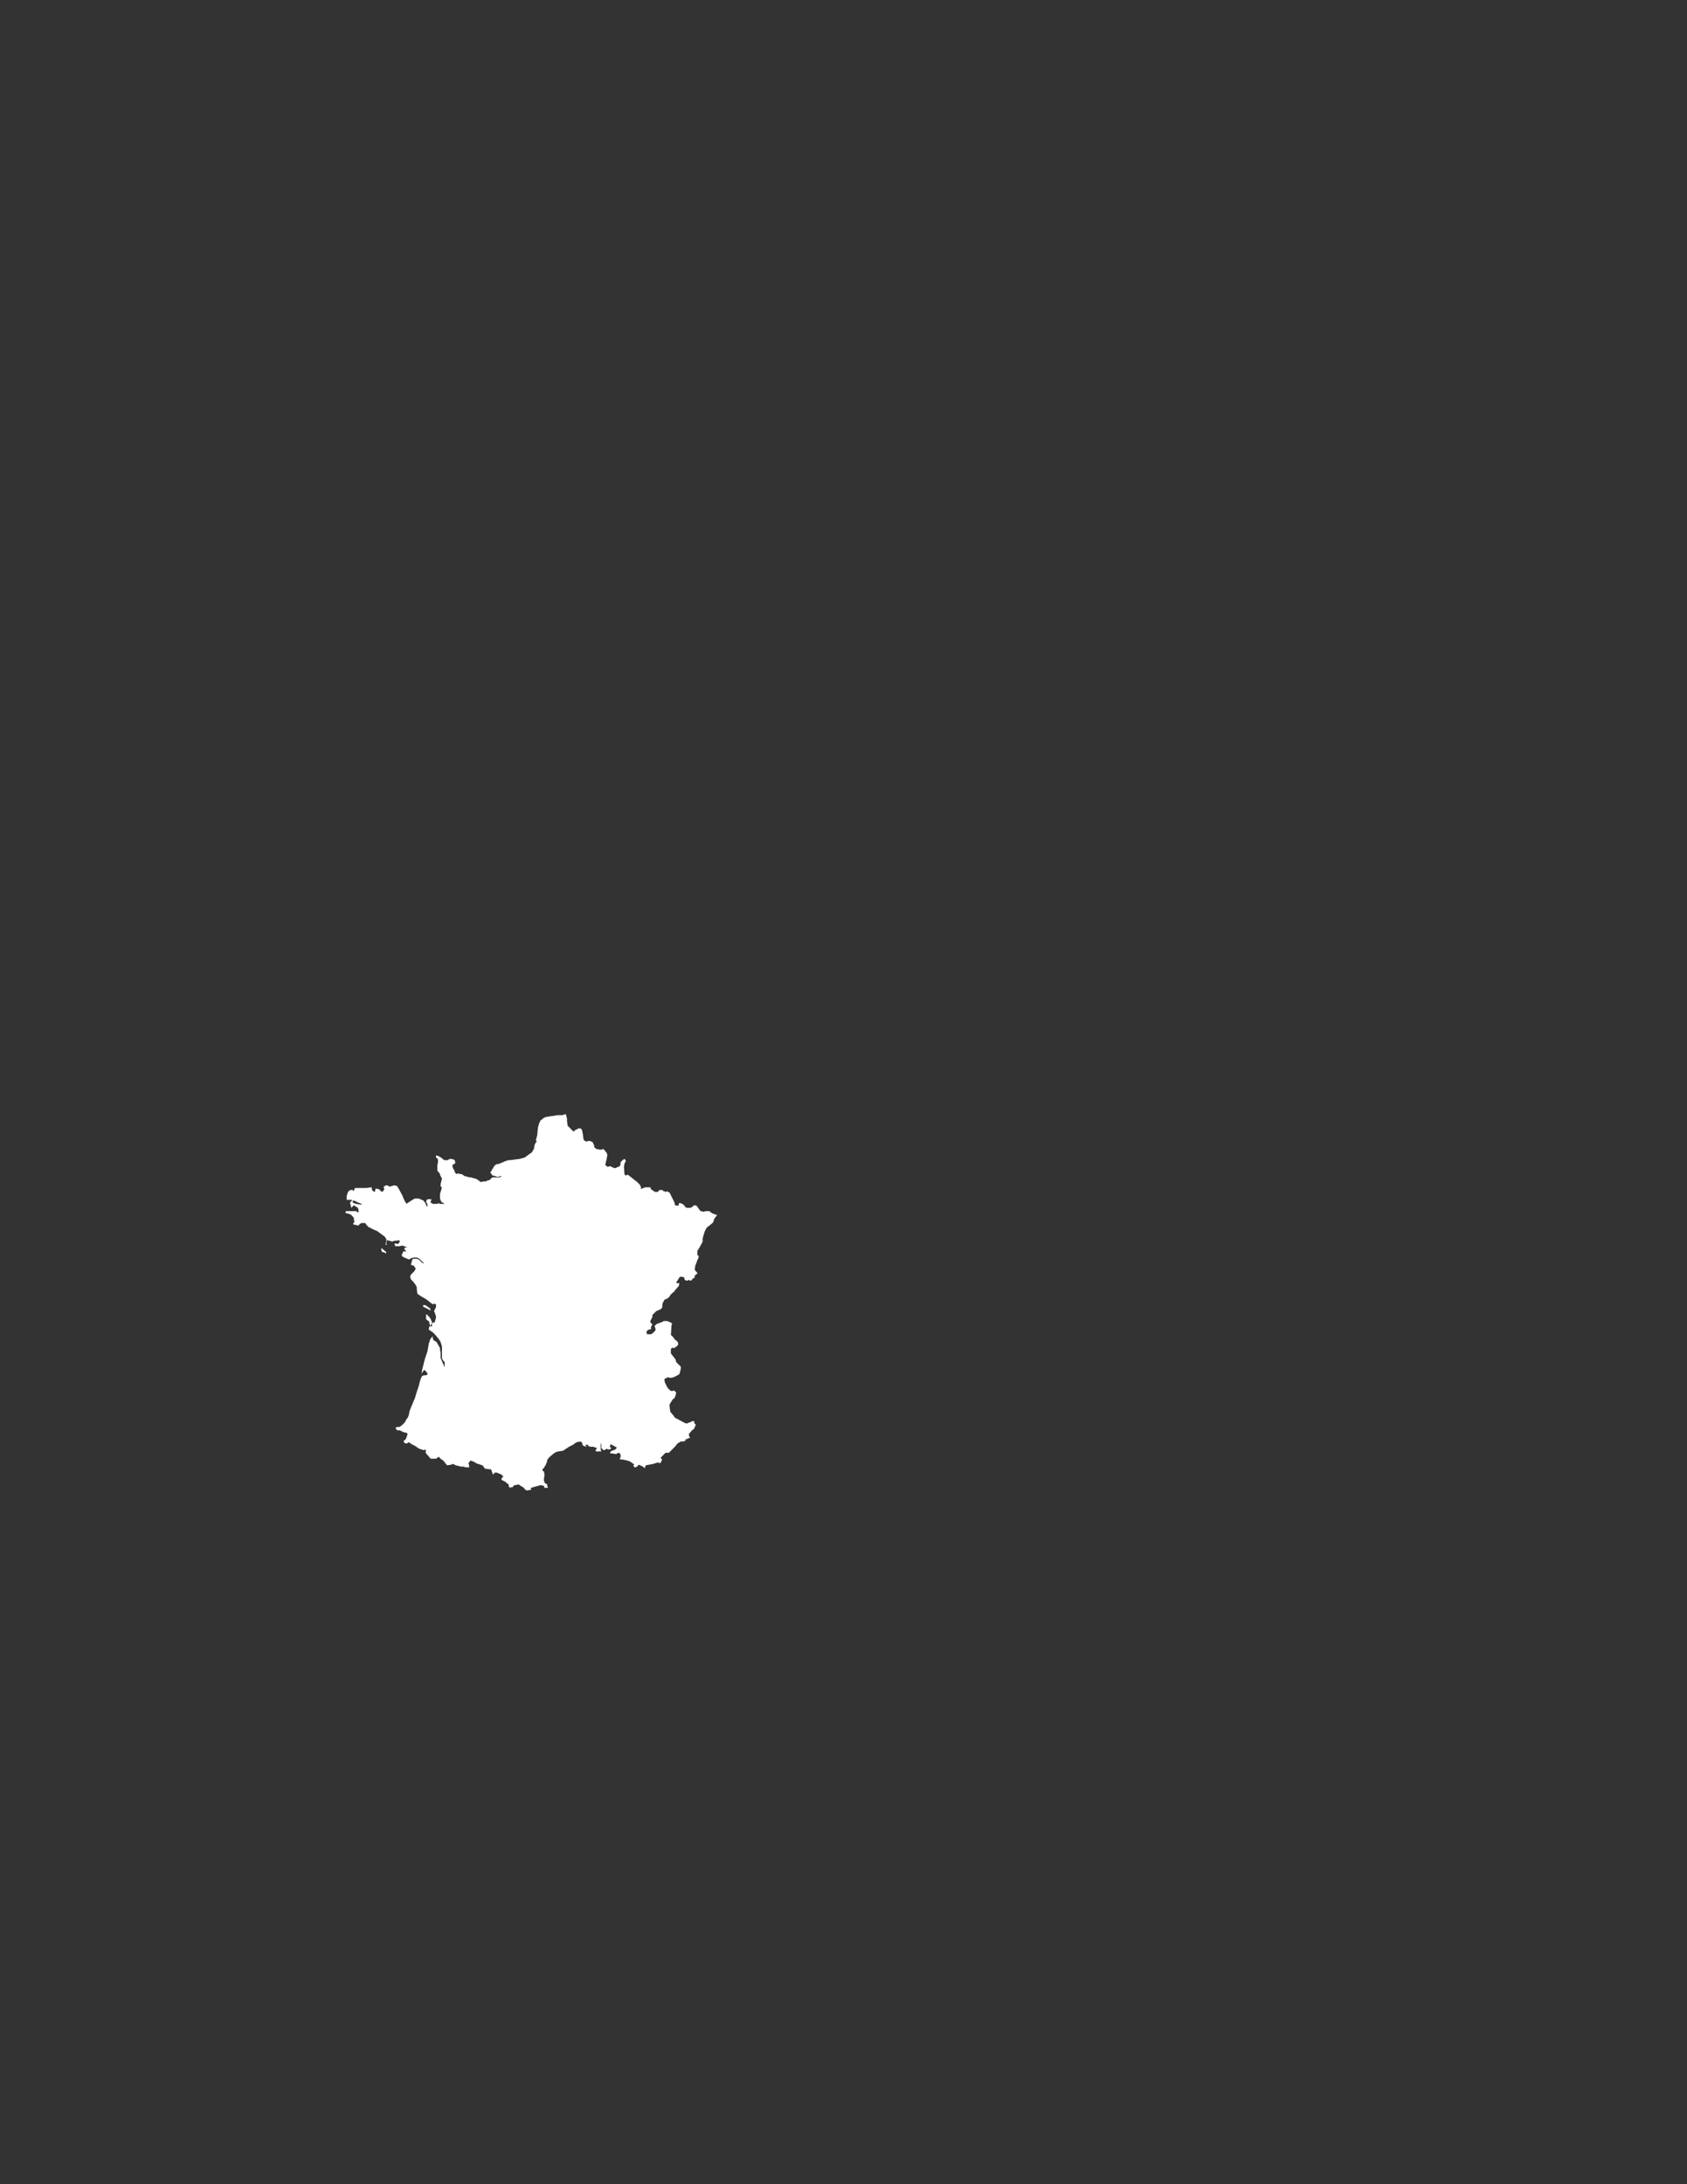 <svg id="France" xmlns="http://www.w3.org/2000/svg" width="612" height="792" viewBox="0 0 612 792">
    <rect x="0" y="0" width="612" height="792" fill="#333333" stroke="none"/>
    <defs>
        <style>.cls-1{fill:#fff;fill-rule:evenodd;}</style>
    </defs>
    <path class="cls-1"
          d="M139.209,430.295v-.24h.24v.24Zm.72,24.239-.24-.24-.48-.24h-.48l-.24-.24v-.24l-.24-.72.24-.24,1.68,1.44Zm16.081,20.639-.24-.24-1.92-.96h-.24v-.24l-.24-.48h.96l1.68,1.2.24.72Zm0,5.52-.24-.96v-.24l-.24-.48-.48-.24-.24-.24-.24-.24v-1.68h.24l.24.24.72.72.48.72.48,1.2-.24.72-.24.24Zm26.642,54.957-.48-.72-.24-.24-1.68-.72h-.72l-.72.72-.24-.72-.24-.72-.24-.48h-.48l-1.68-.24-.24-.24-.24-.48-.48-.48-2.16-.72-.72-.48-1.2-.48h-.24l-.24.24-.48.72.24.72v.96l-.24-.24h-1.2l-.48-.24h-.96l-1.92-.48-.96-.48h-.24l-.48.24-1.44.24-.48-.48-.72-.96-.24-.24-.24-.24-.48-.24-.48-.48-.48-.48-.24.24-.72.48h-1.92l-1.68-1.92-.24-.48.24-.24-.24-.72-.48.24h-.24l-1.44-.48-.48-.24-.96-.72-1.44-.72-.96-.72-.72.48h-.48l-.48-.24-.24-.72.72-.48.48-1.2.24-.72-.24-.48-1.2-.24-1.44-.72h-.96l-.48-.72v-.24l.72-.24h.72l.96-.72.96-.96.48-.96.72-.96v-.24l.24-.48.24-1.44,1.68-4.08.24-.48.48-1.68.96-2.88.24-.96.24-.96.24-.72.48-.96.72-.24h.72l.48-.24v-.48l-.72-.96-.48-.24-.72.96-.24.48.24-1.44.96-3.84.96-2.88.48-2.64v-.24l.24-.48.24-.96.72-.96.24-.24v.72l.48.96h.24l.48.24.24.24.96,1.68.24.48v.48l.24,1.2v1.92l1.44,3.36v-1.92l-.48-.48-.24-.48-.24-.24v-4.32l-.24-.96-.24-.72-.24-.48-.48-.72-1.2-1.44-.96-.96-.72-.48-.72-.48.24-1.2h.96v-1.2l.96-.24.48-1.68v-.48l-.48-1.44-.24-.48.72-1.44v-.96l-.48-.24h-.48v.24l-.48-.24-2.16-1.68-1.68-.96-1.44-.96-.24-1.44v-.96l-.48-.96-.96-1.2-.24-.24-.24-.24-.24-.24v-.24l-.24-.48v-.24l.24-.72.48-.48.72-.72.48-.72v-.48l-.24-.24-.24-.48-.48-.24-.72-.24.48-1.68.24-.48h1.44l.72.24.24.24.24.24.72.72.48.24h.24l-1.44-1.44-.24-.24-.96-.48h-1.2l-.72.24-.96.48-1.68-.72-.48-.24-.48-.48.48-1.2.48-.48.24.24h.48l-.48-.72h-.24l.24-.72h.96l-1.2-.48-.72-.24-.96.24h-1.44l-.24-.24-.24-.72h.96l.24.24.72-.72v-.72l-2.16.24-.48.24-1.68-.48h-.24l-.24.96v.48l.24.24h-.48v-.72l.24-.48v-.96l-.24-.24-.24-.48-2.88-2.16-1.2-.48-1.44-.72-.48-.24-.48-.48-.24-.24-.48-.72h-1.44l-.72.48v.24h-.24l-.24.24-.48-.24h-.24l-.96-.24v-.48l.24-.24.24-.24-.24-.48v-.72l-.24-.48-.24-.24-.48-.48-.24-.24-.72-.24-.96-.24-.24-.24.24-.48h3.84v.24l.48.24.24-.24v-.48l-.24-.96-1.2-.72-.24-.24-.24.24-.24.24-.48.48-.48-1.92.72-.72h.48l-.24.48v.24l1.2.48,1.68.24h.72l-.96-.48-1.2-.48-.24-.24-1.68-.48h-1.68v-1.44l.48-1.44.24-.24.24-.24.48-.24h.72l.24.24v.24l.24-.24.24-.72.24-.24h4.08l1.92-.24v.72l.24.48.72.48.24-.24v-.48l.24-.48h.24l.96.24.48.48.24.24.48.24.72-.96-.24-.48v-.24l.48-.48.24-.24h.48l.96.48,1.68-.48.96.24.48.72,1.44,2.64.48,1.2.72,1.44.24.24v.24l2.64-1.68.48-.24h1.44l1.68.72.72.96.48,1.2h.24v-.96l-.24-.24-.24-.72.48-.72h1.44v.24l-.24.48v.48l.24.24h.24l.24.24h1.68l.48-.24.48.24h1.68l-.72-.48-.48-.24-.48-1.2v-1.68l.24-.72.48-1.68h-.24l-.24-.48v-.72l.48-1.92-.72-1.44v-.24l-.48-.72-.24-.24-.24-.24v-1.92l.24-1.2v-.96l-.24-.48h-.24l-.24-.24v-.72h.24l.72.24,1.2.72.48.48.48.24h1.2l.24-.24.72-.24h.24l.72.24h.24l.24.24.24.48v.72l-.48.24-.48.24v.72l.24.72.24.24.48,1.2.48.48.48-.24.96.24h.48l.24.24.48.24.24.24.96.24.96.24h.48l.72.24.96.24.48.24.72.48.48.48,1.44-.24h.72l.24-.24.96-.24.24-.24.24-.24.24-.24.24-.24h2.64l.48-.24.24-.24h-.48l-.48.24h-.72l-.72-.24-.96-.24-.24-.48-.48-.48,1.44-2.4.24-.24.24-.24.48-.24h.48l1.2-.48,1.68-.72h.24l.48-.24h.72l3.6-.48,1.68-.48,1.68-1.2.24-.24.48-.24.24-.24.72-1.2.24-1.44.48-.96.24-.24.24.24-.48-.72.48-1.92.24-2.4v-.24l.48-1.68.48-.96,1.2-.96h.24l.24-.24,1.44-.24,3.12-.48h1.68l.72-.24h.24l.24-.24.48,1.68v.96l.24,1.68,1.2,1.2.72.72.24.24.72-.72.72-.24.24-.24h.72l.48.24v.24l.24.24v.24l.24,1.2.24,1.92.24.24.72.48.72-.24h.72l.96.48.24.72.24.24v.72l.72.72,1.2.24h.96l.48-.24,1.2,1.44.24.72-.24,1.44-.48,1.92v.48h.24l.48.48h.24l.72-.24.96.48h.24l.24.24h.48l1.68-.72.24-.96v-.48l.72-.72.72-.48.48.72-.24.48-.24.48-.24,1.2.24,2.88.48.24h.24l.24-.24h.24l3.36,2.64.48.48.24.24.24.24.48.96-.24.48h.48l.72-.24.48-.24h1.92v.24l.24.24v.24l1.44.96h.96l.48-.48.24-.24h.96l.48.48h.24l.48.24.48-.24.48.24.48.24.24.48.48.96.96,1.92.24.72v.48l1.2.24.24-.48v-.48h.72l.96.48.72.96.48.24h1.44l.72-.48.24-.24.48-.24.72.24,1.2,1.68.24.24h.24l.72.24.96-.24h1.2l.96.72,1.2.48.72.24-.24.24-.72.96-.24.48v.24l-.24.48v.24l-1.44,1.2-.96.72-.72,1.44-.72,2.4v1.2l-.48.96-.96,1.68-.48.72v1.44l.48.48v.48l-.48.96-.24.72-.48,1.2-.24,1.44.24.48.48.48.24.48v.24h-.48v.24l-.24.24h-.24v.72l-.24.24-.48.24-.24.24v.24l-.48.24h-.24l-.24-.24h-.24l-.48.24h-.24l-.72-.24-.24-.96-1.2-.24-.48.24-1.2,1.92.48.24h.48l.24-.24-.24,1.2-1.68,1.92h.24l-.72.48-.96.96-.24.48-.48.48-.72.48h-.48l-.72,1.2-.24.96v.72l-.24.48-.72.48-1.2.48-1.44,1.44v.72l-.72,1.44v.48l.24.24.48.48-.48.96v.72l-.48.24h-.48l-.24.24-.24.24-.24.24.24.96h1.44l.72-.48.72-.72.24-.48-.24-.96-.24-.24.24-.24.72-.72h.24l1.92-.72.24-.24h1.2l.72.24.48.24.48.24.24.48-.24.24-.24,3.6.96.96.48.72.96.72.24.72v.48l-.72.72-.48.24-.24.24h-.24l-.24-.24-.72.48v1.68l1.68,2.16.24.96.96.96.72.72v.72l-.48,1.92-.72.48-1.44.72-1.2.24-.72-.24-.72.24-.72.48.24,1.2.96,1.92.24.24.72.72.72.24.48-.24h.24l.24.24.48.48-.24,1.2-.48.96-.48.24-1.2,1.92v.48l.24,2.16,1.2,1.44.48.72,3.6,1.92.72.24.48-.24.72-.24.96-.48.72.24-.24.48.72.72-.24.24-.48,1.2-.72.48-1.2,1.44.24.96.24.48h-.72l-.48.48v-.24l-.48.24v.48l-.96.24h-.72l-1.2.72-.96,1.2-2.16,2.16h-1.2l-1.68,1.68v.48l.48.24-.72,1.44-.48-.24h-.72l-1.44.48-2.64.48-.24.72v.24h-.24l-.24-.24-.72-.48-1.2-.48-.24.48-.72.48h-.48l-.48-.72.48-.24-1.68-1.2-1.68-.48-1.44-.24h-.48v-.48l.24-.24v-.96l-.24-.48-.48-.24-.48.24-.48.24-1.44-.24h-.72l.24-.72.48-.24.72-.24.48-.24.48-.48v-.24l-2.16-1.2-.24.72v.48h.48l-.24.48-.24.24h-.72l-.48-.24-.48.24-.24.24h-.48l-.24-.24-.48-.48v-1.2l-.24-.72v2.64l.24.48h-1.92l-.24-.48.48-.48-.24-.48h-.48l-.48-.24h-.96l-.96-.24v-.48h-.96v.24l.48.48-.96-.24-.48-.24-.24-.48v-.48l-.24-.24-.48-.24-1.2.24-.48.24-.96.72-1.44.72-2.16,1.44-1.68.24-.96.24-.24.24-.48.24-1.68,1.44-.72.96v.48l-.48,1.2-.72,1.2-.48.48v.48l.24.24h.24l.24,1.2-.24,1.92.24.96.48.48h.48v.72l.24.48v.24h-1.2l-.24-.72-1.2-.24-2.64.72-.72.24-.24.24.24.48-1.68.24-.72-.48-.24-.48-1.2-.72-.72-.48-1.44.24-.48.24-.24.48h-.48l-.48.24-.24-.24-.24-.24v-.72l-.72-.48-.48-.48-.96-.48-.48-.24v-.24l.24-.72Z"/>
</svg>
